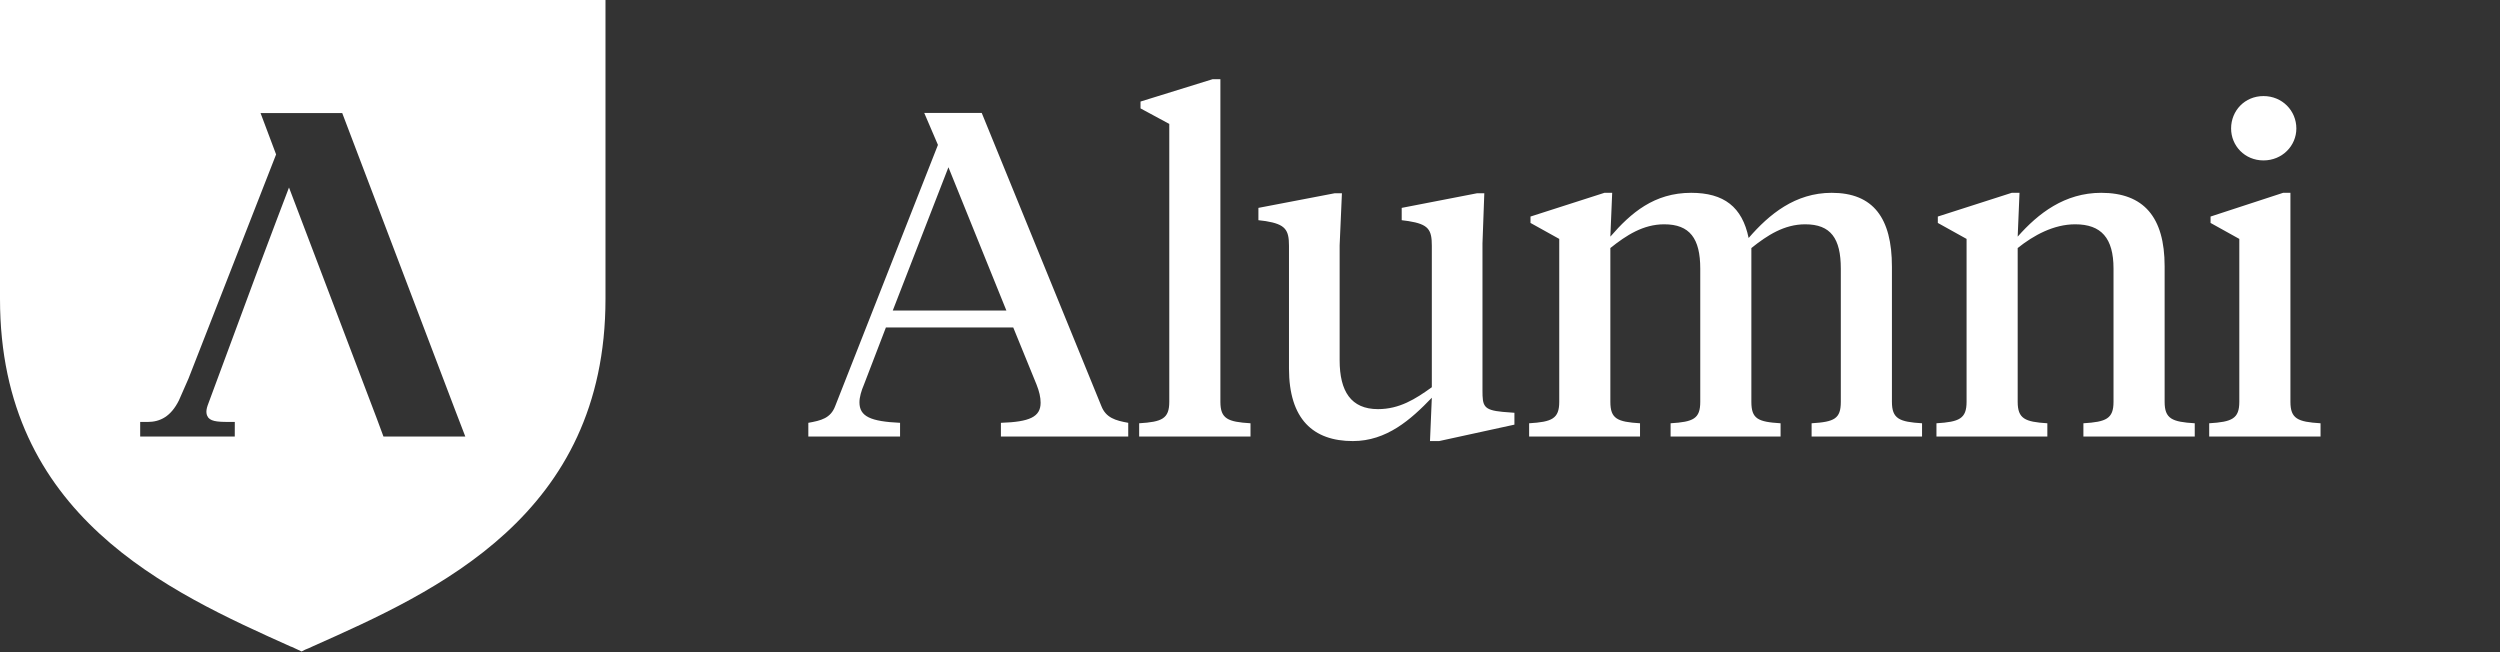 <svg width="1008" height="263" viewBox="0 0 1008 263" fill="none" xmlns="http://www.w3.org/2000/svg">
<rect x="0" y="0" width="1008" height="263" fill="#333333" stroke="none"/>
<g clip-path="url(#clip0)">
<path fill-rule="evenodd" clip-rule="evenodd" d="M154.611 176.01L151.991 168.933L116.523 75.6C114.391 81.067 109.457 94.267 104.124 108.4L83.724 163.467C82.791 166.133 83.323 167.467 83.99 168.4C85.457 170.133 88.672 170.135 93.738 170.135H94.672L94.657 176H56.523L56.523 170.135H59.456C64.656 170.135 68.924 167.867 72.124 161.467L75.99 152.667L111.323 62.267L105.057 45.6H137.991L183.457 165.2L187.611 176.01H154.611ZM0 -2.5034e-05V120.533C0 208.133 67.867 238.533 117.467 260.8H117.601L121.601 262.667C122.533 262.133 123.467 261.733 124.533 261.333C125.066 261.067 125.733 260.8 126.267 260.533C176 238.4 244.133 207.867 244.133 120.533V-2.5034e-05H0Z" fill="white"/>
<path d="M417.92 155.024C419.024 157.784 419.576 160.176 419.576 162.384C419.576 168.088 415.16 170.112 403.568 170.48V176H454.904V170.48C449.752 169.56 445.888 168.456 444.048 163.672L395.84 45.544H372.656L378.176 58.424L336.776 163.672C334.936 168.64 331.072 169.56 325.92 170.48V176H362.904V170.48C350.944 169.928 346.528 167.904 346.528 162.2C346.528 160.176 347.264 157.6 348.368 155.024L357.2 132.024H408.536L417.92 155.024ZM382.408 67.44L405.776 125.216H359.96L382.408 67.44ZM492.061 31.928H488.933L459.861 40.944V43.704L471.453 49.96V162.016C471.453 168.824 468.509 170.112 459.309 170.664V176H504.205V170.664C495.005 170.112 492.061 168.824 492.061 162.016V31.928ZM597.735 98.168L598.471 77.928H595.527L565.167 83.816V88.784L567.927 89.152C576.023 90.44 577.311 92.648 577.311 99.088V156.128C570.687 160.912 564.247 164.96 555.599 164.96C544.743 164.96 540.143 157.784 540.143 145.272V98.904L541.063 77.928H538.119L507.391 83.816V88.784L510.335 89.152C518.247 90.44 519.719 92.648 519.719 99.088V148.584C519.719 169.008 529.471 177.84 545.479 177.84C559.095 177.84 568.847 169.192 577.311 160.36L576.575 177.84H580.255L610.615 171.216V166.432L605.831 166.064C598.103 165.328 597.735 163.672 597.735 157.416V98.168ZM742.216 162.016C742.216 168.824 739.64 170.112 730.44 170.664V176H774.968V170.664C765.768 170.112 762.824 168.824 762.824 162.016V107.552C762.824 87.864 755.28 77.744 738.536 77.744C723.816 77.744 713.328 86.392 705.048 95.96C702.472 83.448 695.112 77.744 681.864 77.744C666.96 77.744 657.576 85.84 649.296 95.408L650.032 77.744H646.904L617.096 87.312V89.888L628.688 96.328V162.016C628.688 168.824 625.744 170.112 616.544 170.664V176H661.256V170.664C652.056 170.112 649.296 168.824 649.296 162.016V100.008C655.736 94.856 662.544 90.44 671.008 90.44C681.312 90.44 685.544 96.144 685.544 108.288V162.016C685.544 168.824 682.784 170.112 673.584 170.664V176H717.928V170.664C708.728 170.112 706.152 168.824 706.152 162.016V100.008C712.592 94.856 719.4 90.44 727.864 90.44C738.168 90.44 742.216 96.144 742.216 108.288V162.016ZM852.17 162.016C852.17 168.824 849.226 170.112 840.026 170.664V176H884.922V170.664C875.722 170.112 872.778 168.824 872.778 162.016V107.368C872.778 87.496 864.314 77.744 847.202 77.744C832.482 77.744 821.81 86.024 813.53 95.408L814.266 77.744H811.138L781.33 87.312V89.888L792.922 96.328V162.016C792.922 168.824 789.978 170.112 780.778 170.664V176H825.49V170.664C816.474 170.112 813.53 168.824 813.53 162.016V100.008C819.97 94.856 828.066 90.44 836.714 90.44C847.202 90.44 852.17 95.96 852.17 108.288V162.016ZM923.499 77.744H920.555L891.299 87.312V89.888L902.891 96.328V162.016C902.891 168.824 899.947 170.112 890.747 170.664V176H935.643V170.664C926.443 170.112 923.499 168.824 923.499 162.016V77.744ZM912.643 64.68C920.187 64.68 925.891 58.792 925.891 51.8C925.891 44.624 920.187 38.736 912.643 38.736C905.099 38.736 899.579 44.624 899.579 51.8C899.579 58.792 905.099 64.68 912.643 64.68Z" fill="white"/>
</g>
<defs>
<clipPath id="clip0">
<rect width="1008" height="262.667" fill="white"/>
</clipPath>
</defs>
</svg>
